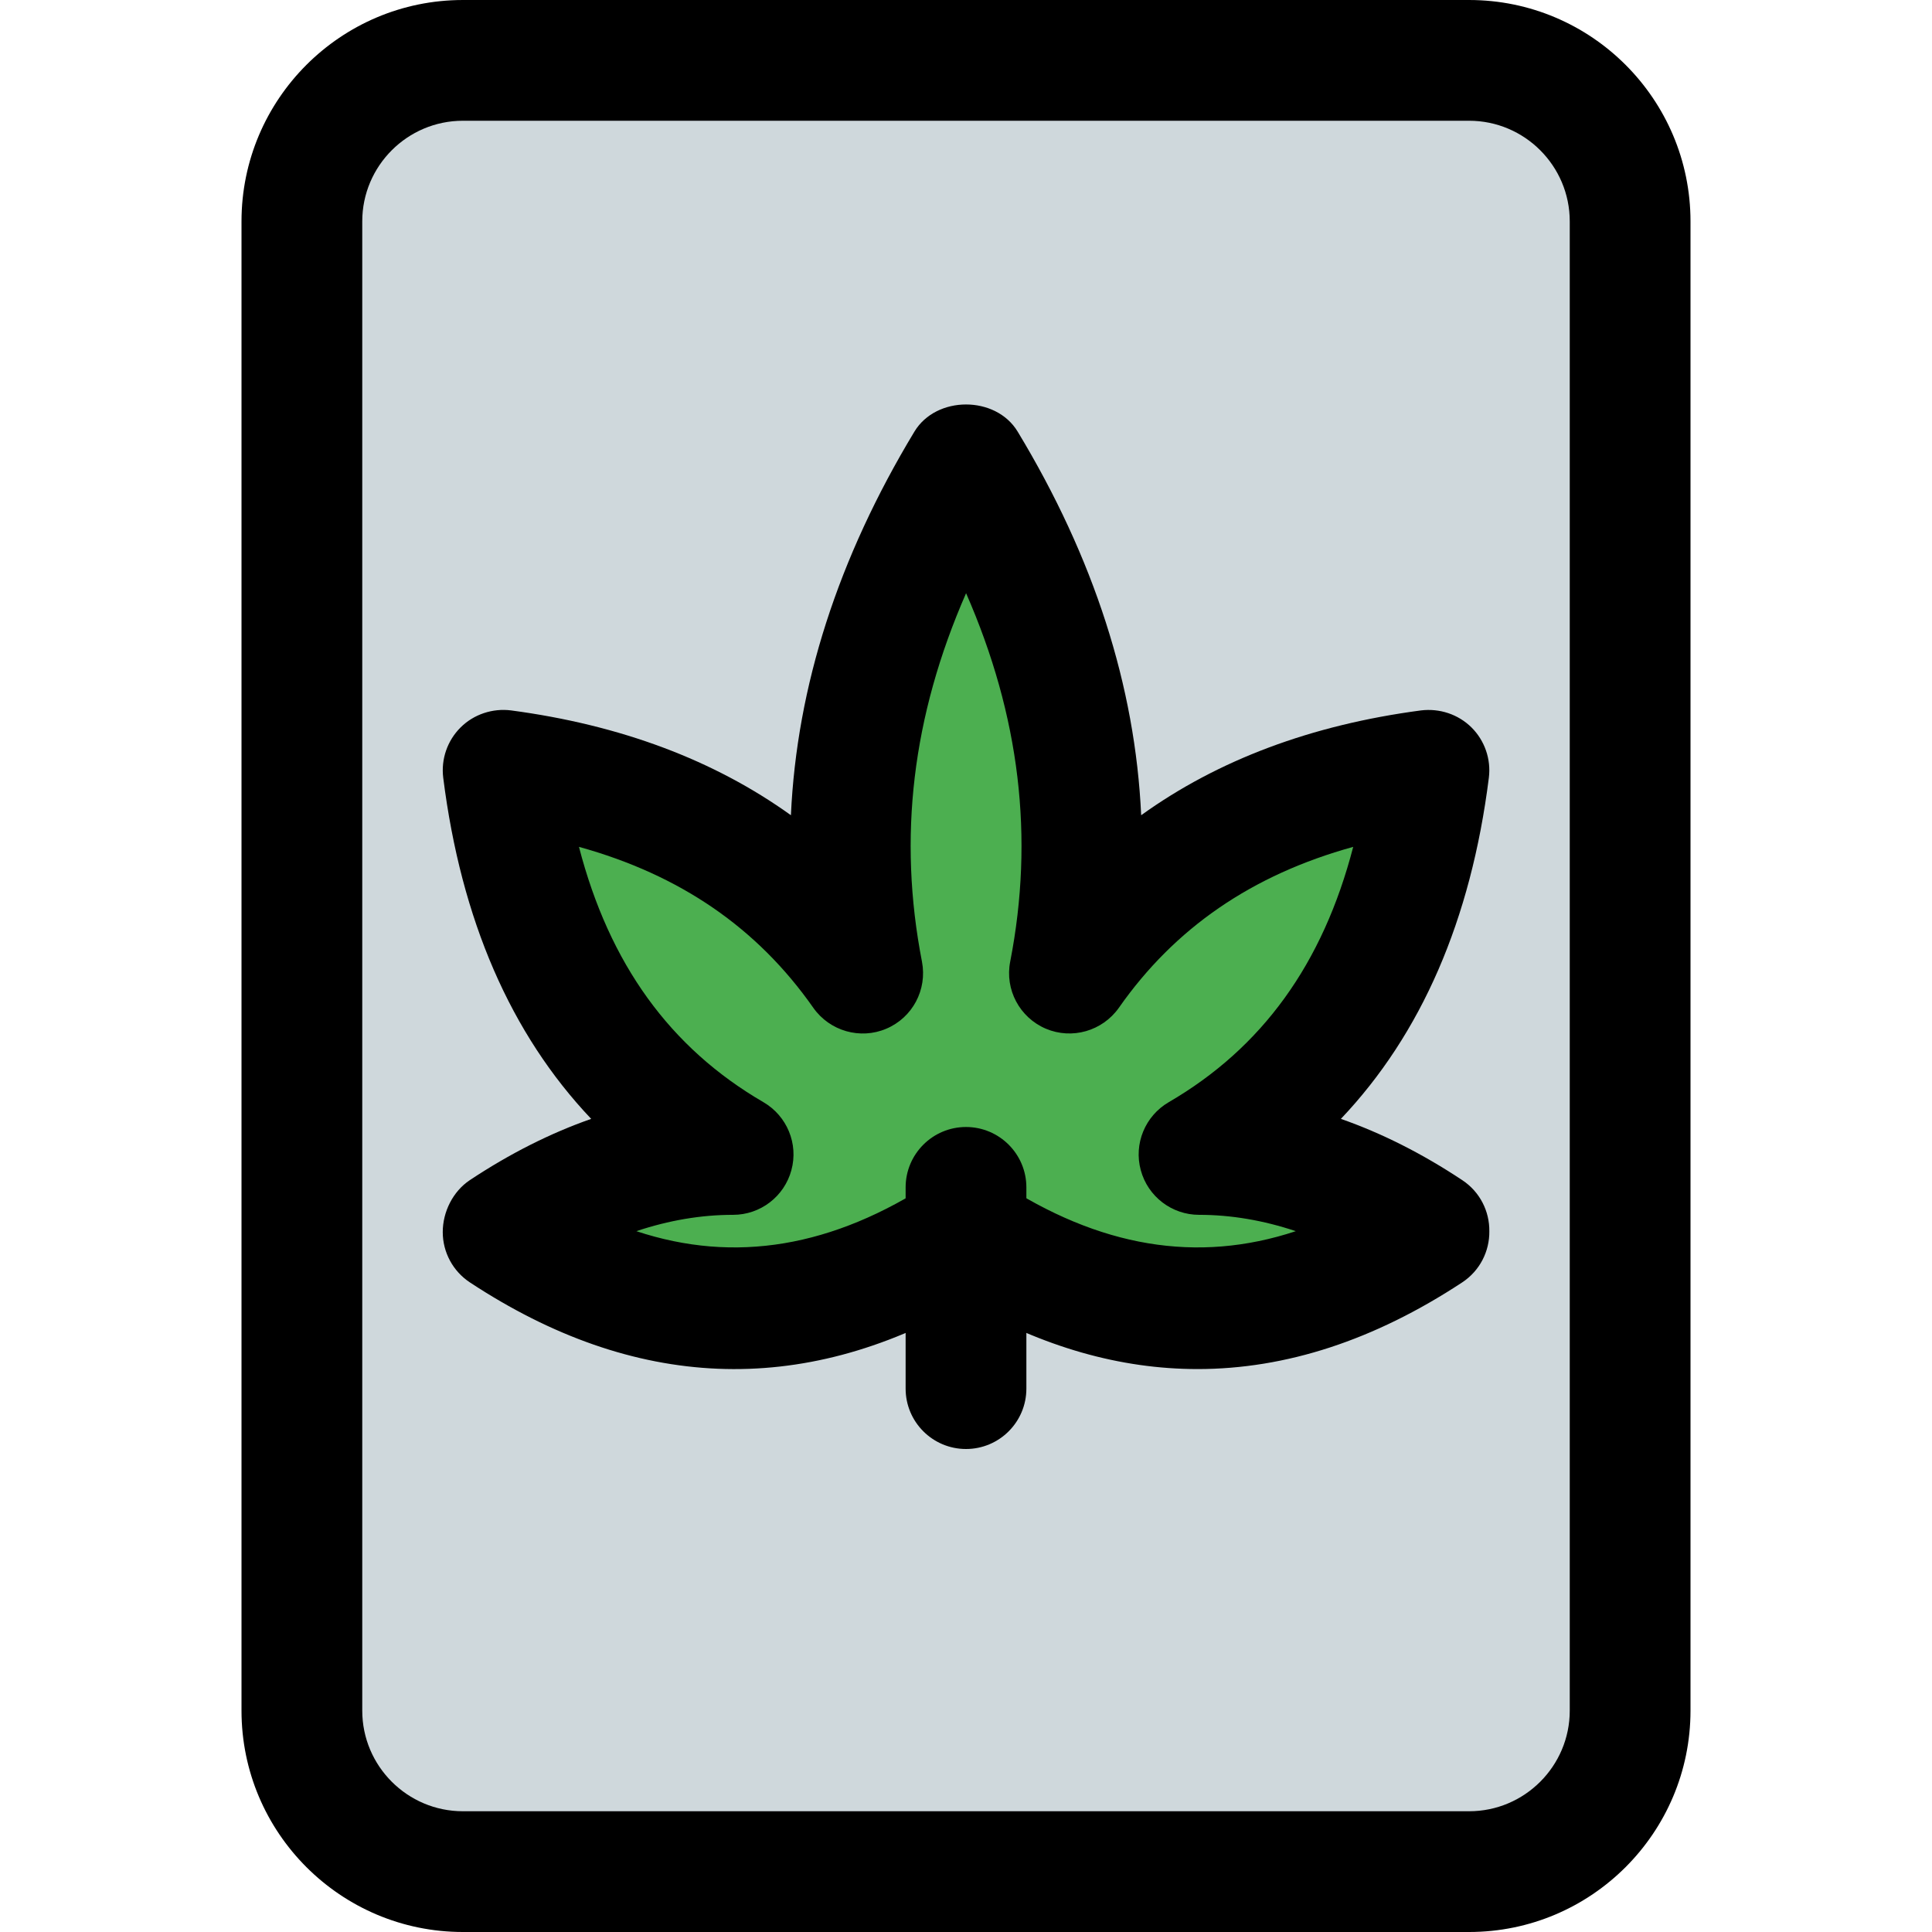 <svg id="_x31__x2C_5_1_" height="512" viewBox="0 0 24 24" width="512" xmlns="http://www.w3.org/2000/svg"><path d="m18.25 23.25h-12.5c-1.105 0-2-.895-2-2v-18.5c0-1.105.895-2 2-2h12.5c1.105 0 2 .895 2 2v18.5c0 1.105-.895 2-2 2z" fill="#cfd8dc"/><path d="m17.75 15.305c-1.916 1.261-3.832 1.26-5.75 0-1.918 1.26-3.834 1.261-5.75 0v-.019c.949-.63 1.907-.945 2.856-.945-1.591-.926-2.569-2.491-2.856-4.773 2.012.267 3.488 1.126 4.466 2.52-.412-2.119.009-4.228 1.284-6.338 1.275 2.11 1.696 4.219 1.284 6.338.977-1.394 2.453-2.253 4.466-2.52-.288 2.281-1.265 3.847-2.856 4.773.949 0 1.907.315 2.856.945z" fill="#4caf50"/><path d="m18.25 24h-12.5c-1.517 0-2.75-1.233-2.75-2.75v-18.5c0-1.517 1.233-2.75 2.75-2.75h12.5c1.517 0 2.75 1.233 2.75 2.75v18.5c0 1.517-1.233 2.75-2.75 2.75zm-12.5-22.5c-.689 0-1.25.561-1.25 1.25v18.5c0 .689.561 1.25 1.25 1.25h12.5c.689 0 1.25-.561 1.25-1.25v-18.5c0-.689-.561-1.25-1.25-1.25z"/><path d="m14.876 17.007c-.96 0-1.92-.274-2.876-.822-2.05 1.176-4.12 1.09-6.162-.254-.211-.139-.338-.374-.338-.626 0-.251.126-.504.335-.644.497-.33 1.001-.584 1.509-.762-1-1.054-1.616-2.473-1.838-4.237-.029-.231.051-.462.216-.626s.399-.24.627-.211c1.36.181 2.522.617 3.476 1.302.073-1.601.586-3.196 1.534-4.765.271-.45 1.012-.45 1.283 0 .948 1.568 1.461 3.164 1.534 4.765.953-.686 2.115-1.122 3.476-1.302.231-.028.462.048.627.211.165.164.245.395.216.626-.222 1.764-.838 3.183-1.838 4.237.508.178 1.012.432 1.509.762.22.146.338.388.335.634.003.247-.116.49-.338.636-1.09.717-2.188 1.076-3.287 1.076zm-2.876-2.452c.144 0 .287.041.412.123 1.242.817 2.461 1.021 3.685.616-.404-.135-.806-.203-1.202-.203-.339 0-.636-.228-.724-.555-.089-.327.054-.673.347-.844 1.16-.675 1.915-1.718 2.292-3.172-1.258.348-2.216 1.007-2.911 1.999-.205.29-.583.397-.907.26-.326-.139-.511-.486-.443-.833.3-1.542.121-3.049-.548-4.577-.669 1.527-.848 3.035-.548 4.577.067.348-.117.695-.443.833-.323.138-.703.03-.907-.26-.695-.992-1.653-1.651-2.911-1.999.377 1.454 1.132 2.498 2.292 3.172.293.171.436.517.347.844-.088.327-.385.555-.724.555-.396 0-.798.068-1.202.203 1.223.405 2.441.201 3.685-.616.123-.082.266-.123.41-.123z"/><path d="m12 18c-.414 0-.75-.336-.75-.75v-2.5c0-.414.336-.75.75-.75s.75.336.75.75v2.5c0 .414-.336.75-.75.75z"/></svg>
